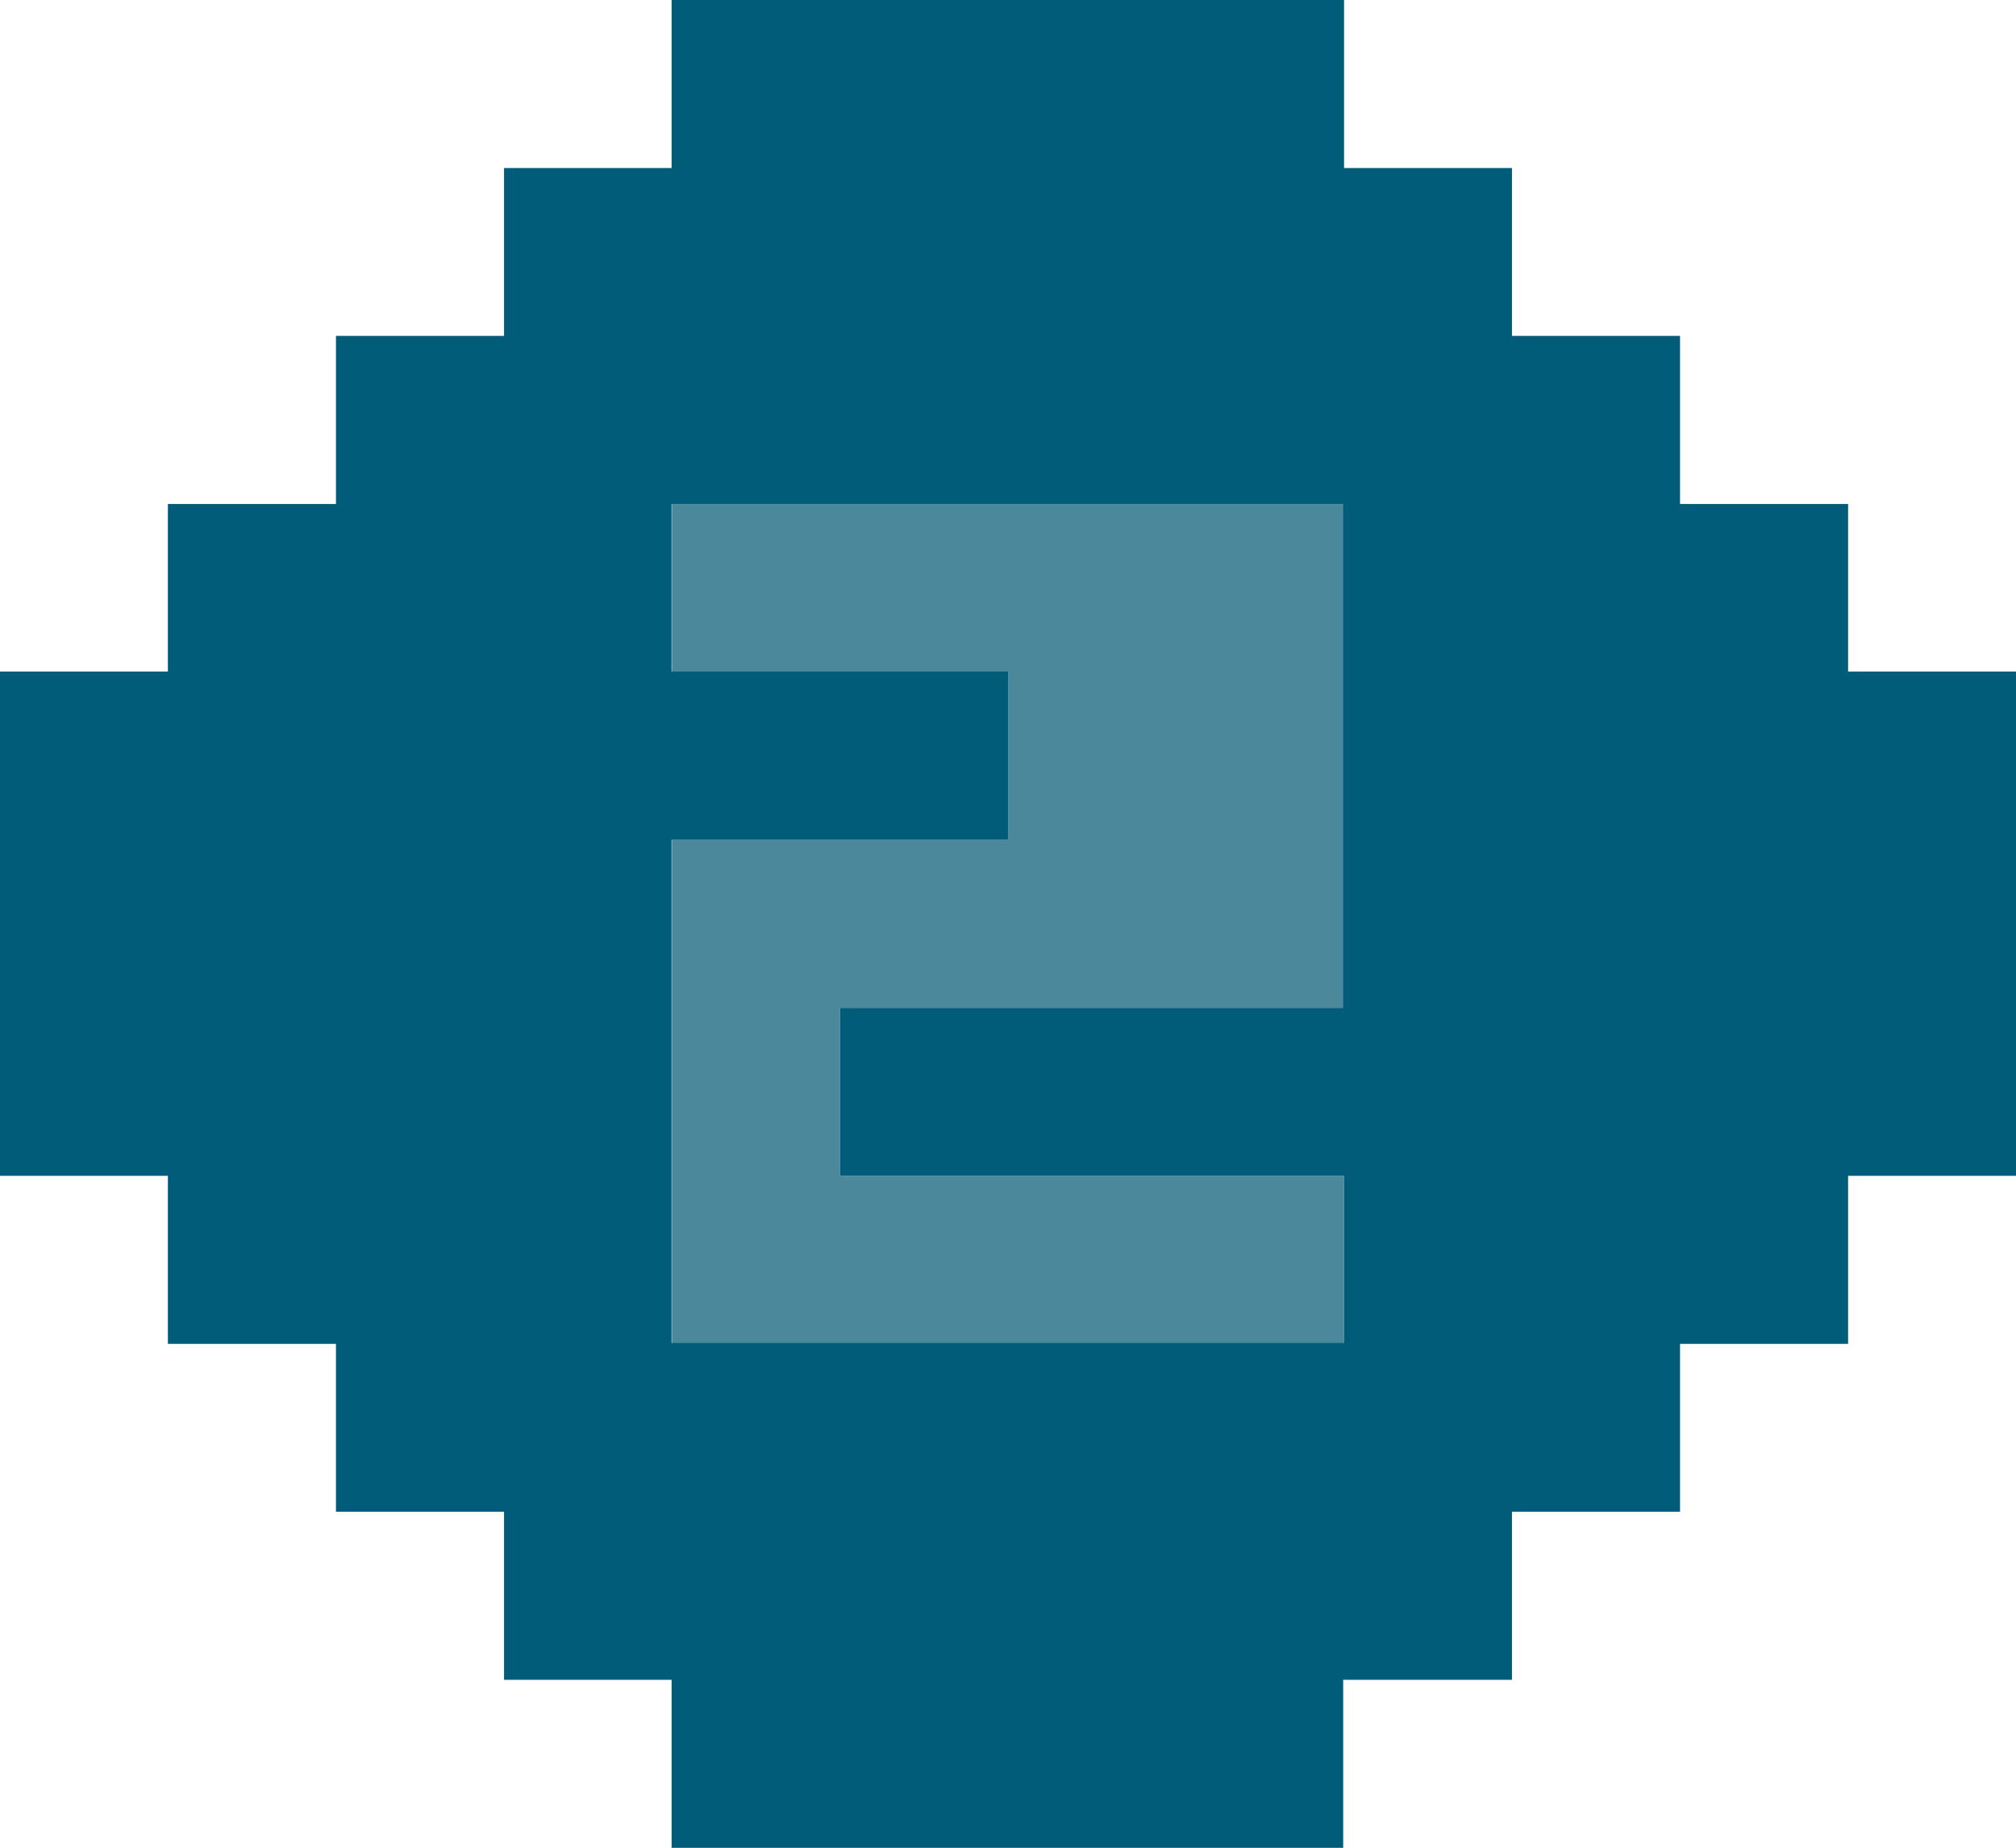 <svg xmlns="http://www.w3.org/2000/svg" viewBox="0 0 117.07 107.32"><polygon points="68.29 29.27 58.54 29.27 48.78 29.27 39.02 29.27 39.02 39.02 48.78 39.02 58.54 39.02 58.54 48.78 48.78 48.78 39.02 48.78 39.02 58.54 39.02 68.29 39.02 78.05 48.78 78.05 58.54 78.05 68.29 78.05 78.05 78.05 78.05 68.29 68.29 68.29 58.54 68.29 48.78 68.29 48.78 58.54 58.54 58.54 68.29 58.54 78.05 58.54 78.05 48.78 78.05 39.02 78.05 29.27 68.29 29.27" fill="#4b889c"/><path d="M107.32,39V29.27H97.56V19.51H87.8V9.76H78.05V0H39V9.76H29.27v9.75H19.51v9.76H9.75V39H0V68.29H9.75v9.76h9.76V87.8h9.76v9.76H39v9.76h39V97.56H87.8V87.8h9.76V78.05h9.76V68.29h9.75V39Zm-29.27,39H39V48.78H58.54V39H39V29.27h39V58.54H48.78v9.75H78.05Z" fill="#005c79"/></svg>